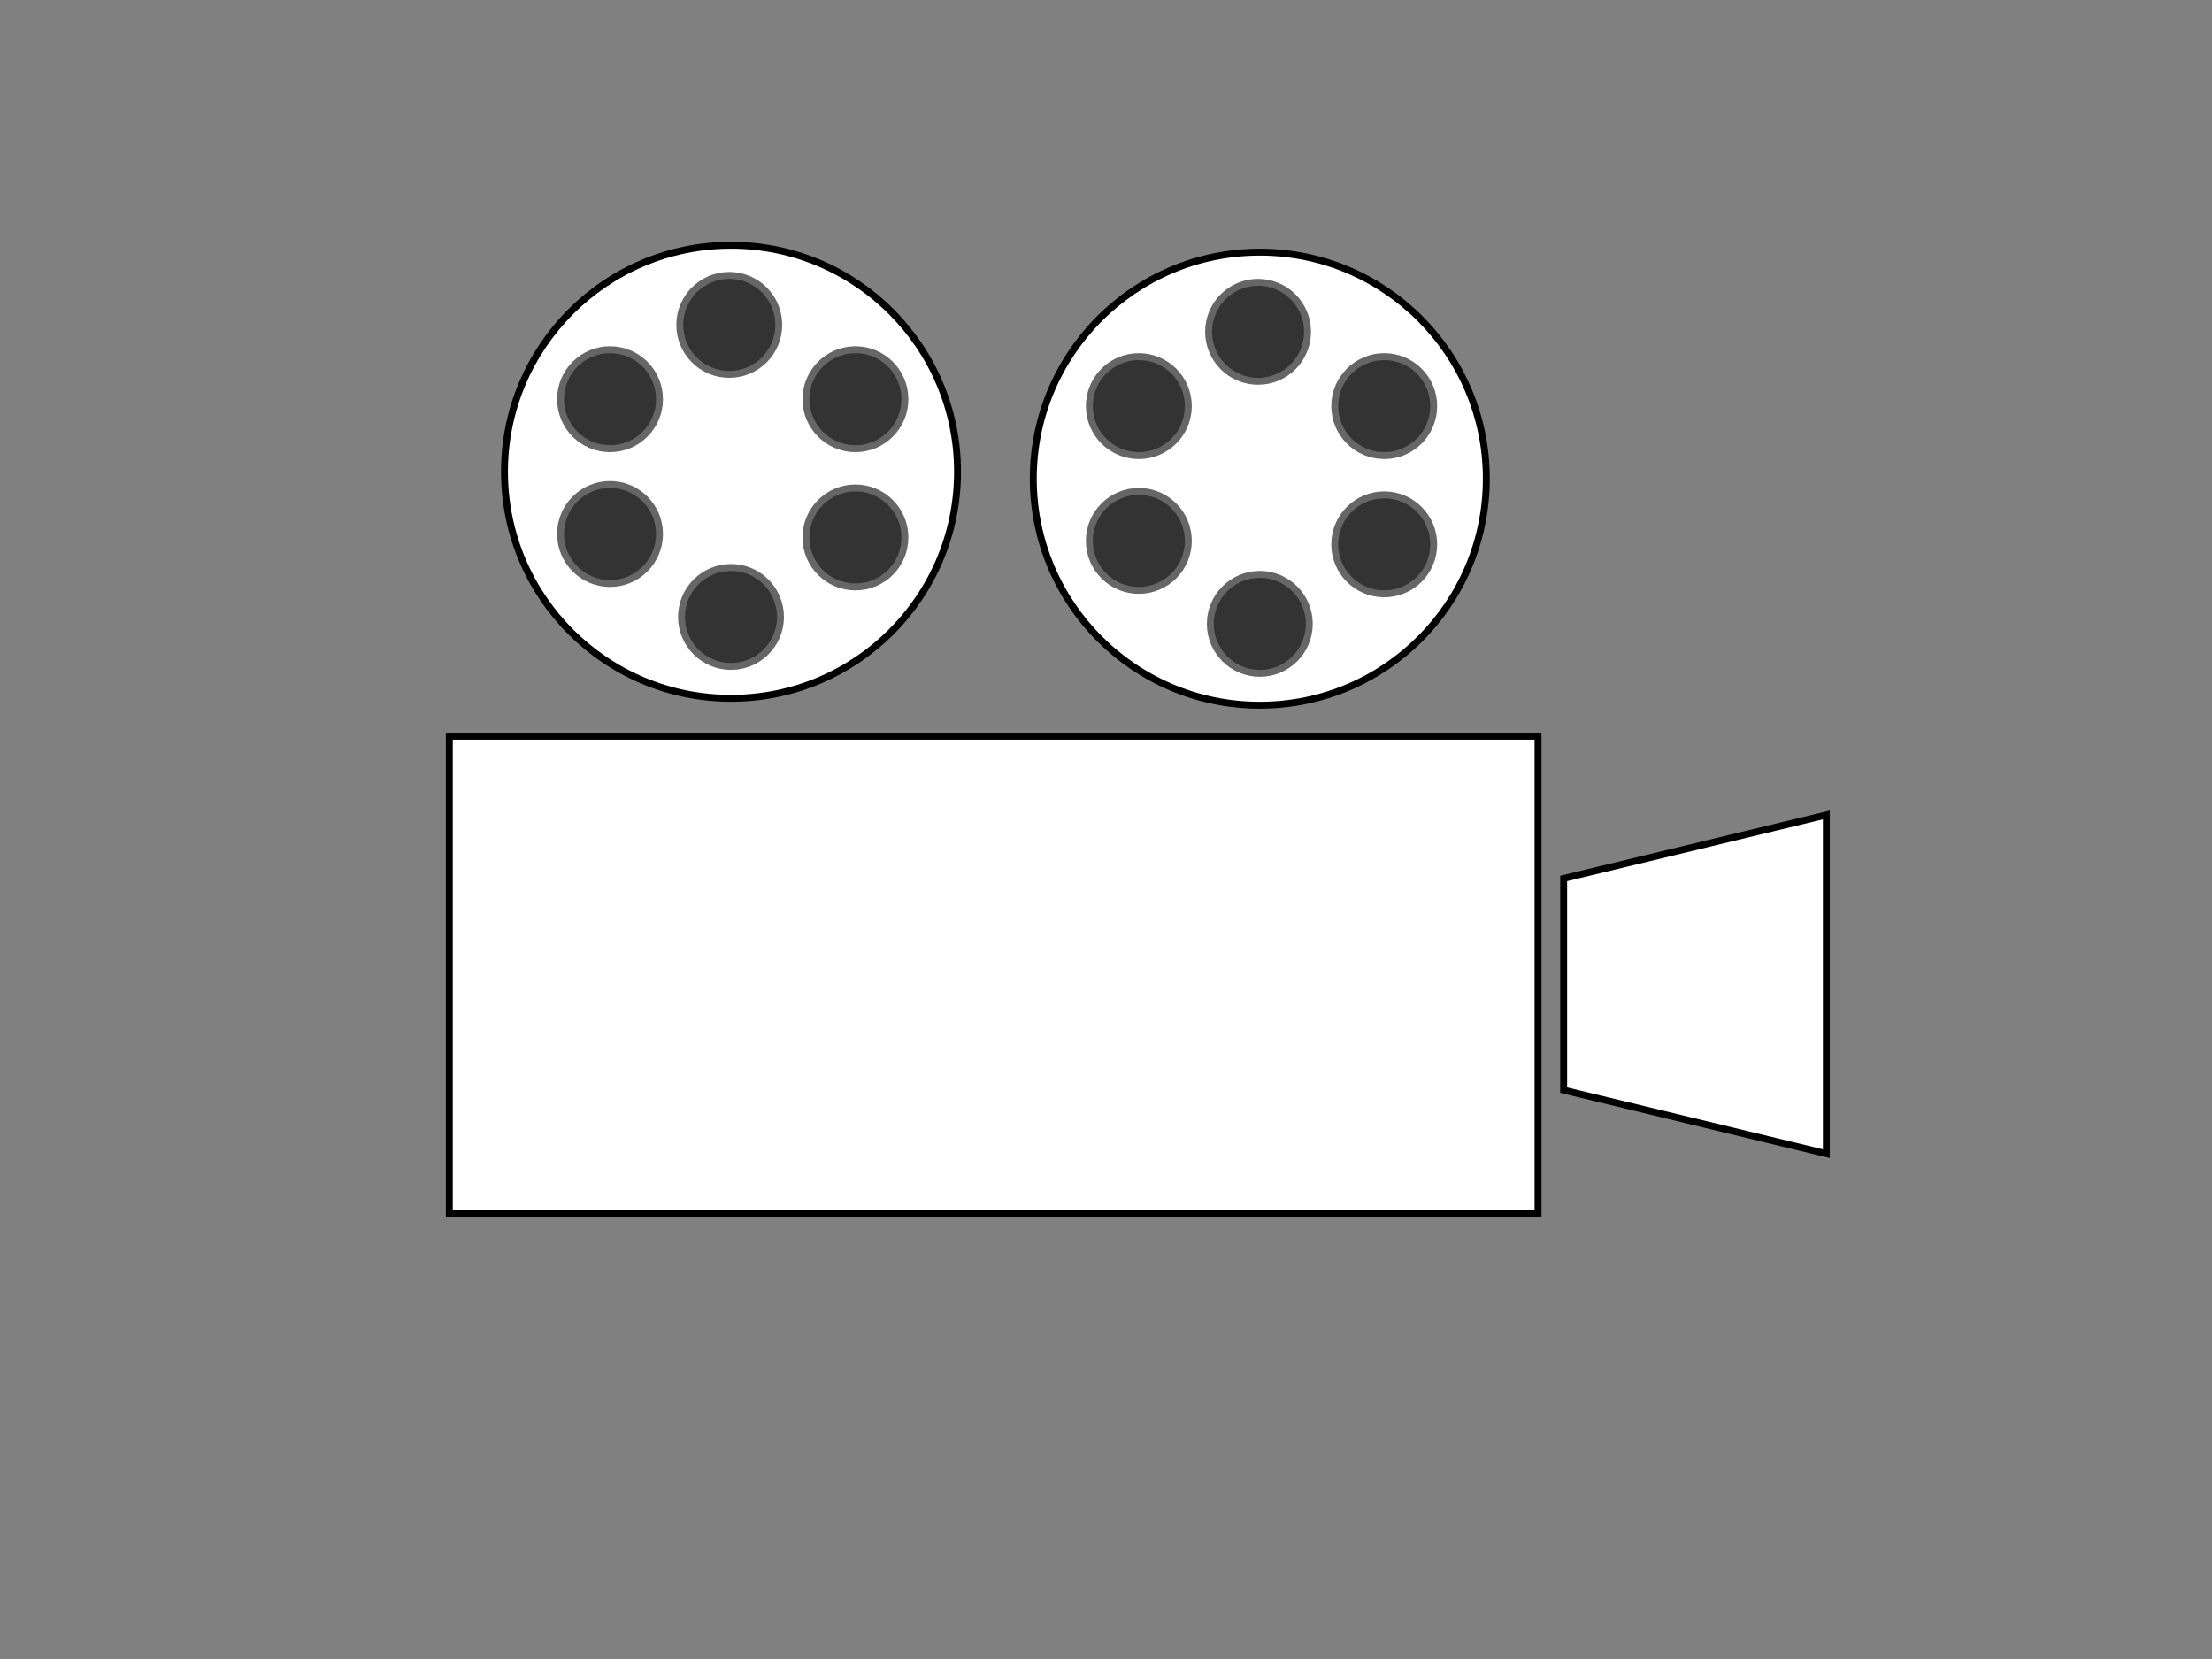 <?xml version="1.0"?>
<svg width="640" height="480" xmlns="http://www.w3.org/2000/svg" xmlns:svg="http://www.w3.org/2000/svg">
 <rect width="100%" height="100%" fill="#808080" stroke="none"/>
 <!-- Created with SVG-edit - http://svg-edit.googlecode.com/ -->
 <g>
  <title>cinematografo</title>
  <circle stroke="#000000" id="svg_4" r="65.542" cy="136.5" cx="211.5" stroke-width="2" fill="#ffffff"/>
  <rect stroke="#000000" id="svg_5" height="138" width="315" y="213" x="130" stroke-linecap="null" stroke-linejoin="null" stroke-dasharray="null" stroke-width="2" fill="#ffffff"/>
  <path transform="rotate(-90 490.419 284.79)" stroke="#000000" id="svg_7" d="m441.42,322.79l18.381,-76l61.243,0l18.374,76l-97.998,0z" stroke-linecap="null" stroke-linejoin="null" stroke-dasharray="null" stroke-width="2" fill="#ffffff"/>
  <circle stroke="#666666" id="svg_9" r="14.318" cy="94" cx="211" stroke-linecap="null" stroke-linejoin="null" stroke-dasharray="null" stroke-width="2" fill="#333333"/>
  <circle stroke="#666666" id="svg_11" r="14.318" cy="115.5" cx="247.5" stroke-linecap="null" stroke-linejoin="null" stroke-dasharray="null" stroke-width="2" fill="#333333"/>
  <circle stroke="#666666" id="svg_12" r="14.318" cy="155.5" cx="247.5" stroke-linecap="null" stroke-linejoin="null" stroke-dasharray="null" stroke-width="2" fill="#333333"/>
  <circle stroke="#666666" id="svg_13" r="14.318" cy="178.5" cx="211.5" stroke-linecap="null" stroke-linejoin="null" stroke-dasharray="null" stroke-width="2" fill="#333333"/>
  <circle stroke="#666666" id="svg_14" r="14.318" cy="154.5" cx="176.5" stroke-linecap="null" stroke-linejoin="null" stroke-dasharray="null" stroke-width="2" fill="#333333"/>
  <circle stroke="#666666" id="svg_15" r="14.318" cy="115.5" cx="176.5" stroke-linecap="null" stroke-linejoin="null" stroke-dasharray="null" stroke-width="2" fill="#333333"/>
  <circle stroke="#000000" id="svg_17" r="65.542" cy="138.5" cx="364.5" stroke-width="2" fill="#ffffff"/>
  <circle stroke="#666666" id="svg_18" r="14.318" cy="96" cx="364" stroke-linecap="null" stroke-linejoin="null" stroke-dasharray="null" stroke-width="2" fill="#333333"/>
  <circle stroke="#666666" id="svg_19" r="14.318" cy="117.5" cx="400.5" stroke-linecap="null" stroke-linejoin="null" stroke-dasharray="null" stroke-width="2" fill="#333333"/>
  <circle stroke="#666666" id="svg_20" r="14.318" cy="157.5" cx="400.5" stroke-linecap="null" stroke-linejoin="null" stroke-dasharray="null" stroke-width="2" fill="#333333"/>
  <circle stroke="#666666" id="svg_21" r="14.318" cy="180.5" cx="364.5" stroke-linecap="null" stroke-linejoin="null" stroke-dasharray="null" stroke-width="2" fill="#333333"/>
  <circle stroke="#666666" id="svg_22" r="14.318" cy="156.5" cx="329.5" stroke-linecap="null" stroke-linejoin="null" stroke-dasharray="null" stroke-width="2" fill="#333333"/>
  <circle stroke="#666666" id="svg_23" r="14.318" cy="117.5" cx="329.5" stroke-linecap="null" stroke-linejoin="null" stroke-dasharray="null" stroke-width="2" fill="#333333"/>
 </g>
</svg>